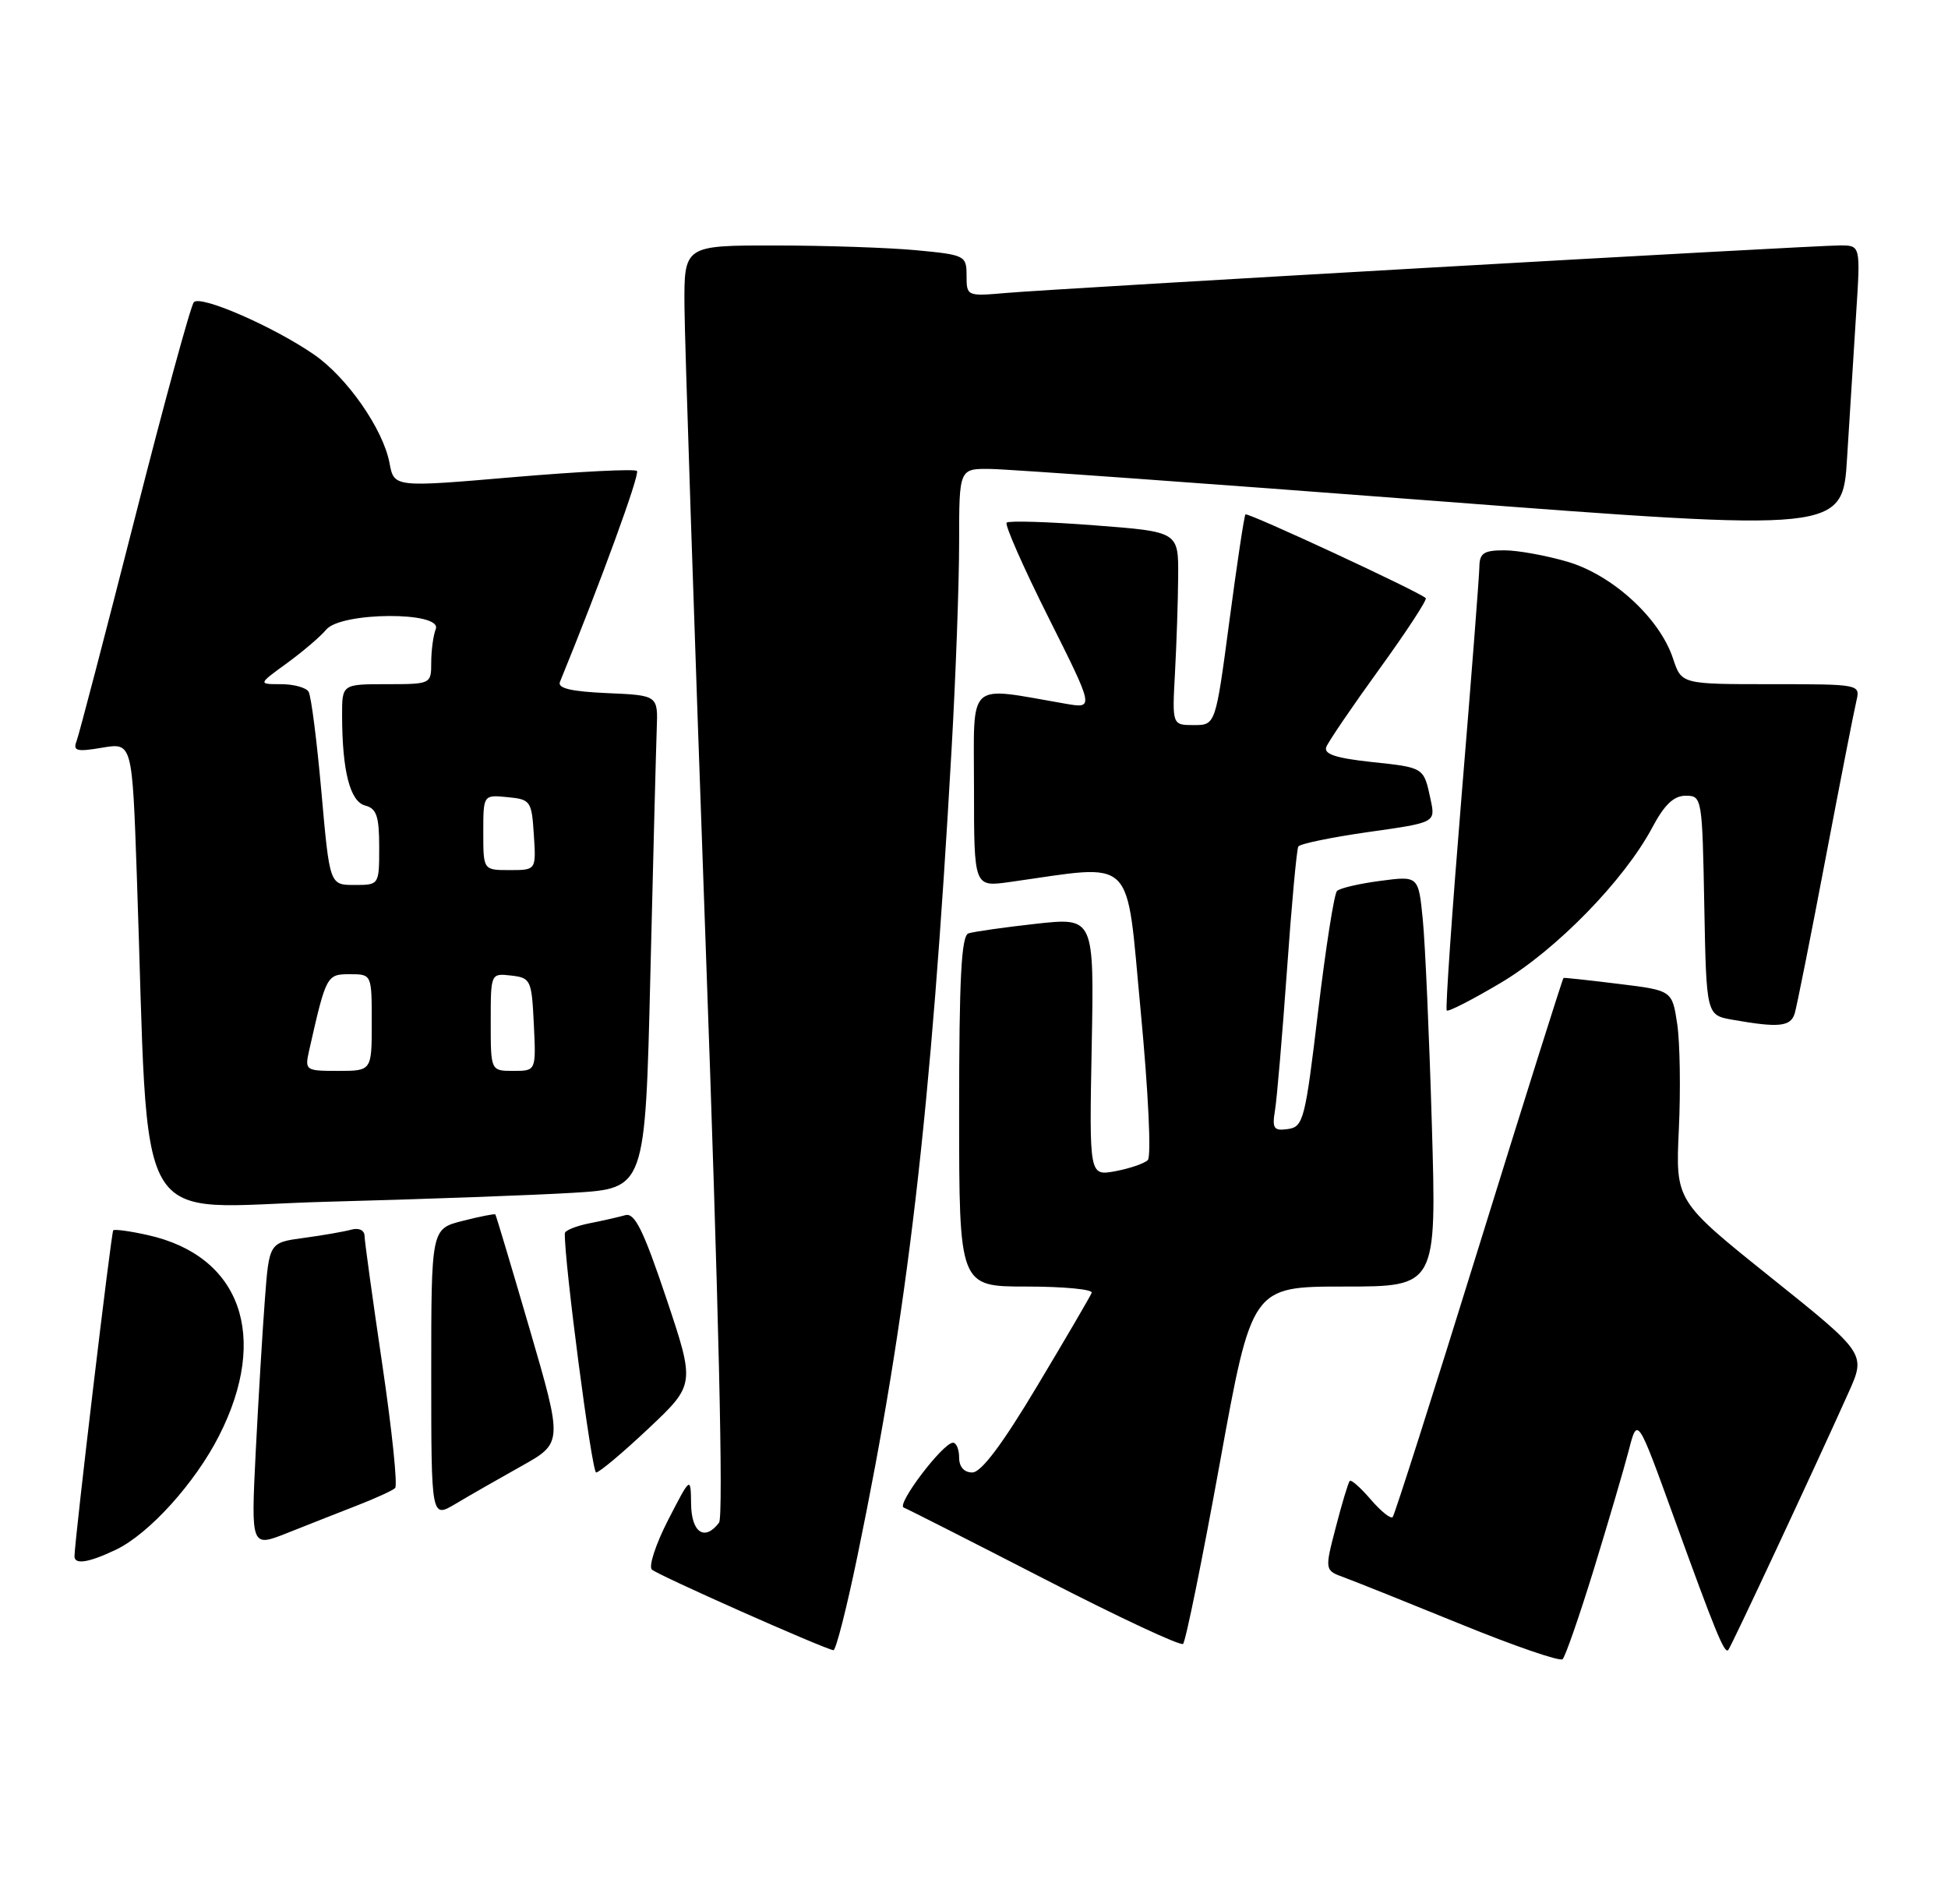 <?xml version="1.0" encoding="UTF-8" standalone="no"?>
<!DOCTYPE svg PUBLIC "-//W3C//DTD SVG 1.1//EN" "http://www.w3.org/Graphics/SVG/1.1/DTD/svg11.dtd" >
<svg xmlns="http://www.w3.org/2000/svg" xmlns:xlink="http://www.w3.org/1999/xlink" version="1.1" viewBox="0 0 262 256">
 <g >
 <path fill="currentColor"
d=" M 214.37 211.00 C 216.31 204.68 218.43 197.47 219.07 195.00 C 220.23 190.50 220.23 190.50 225.12 204.00 C 230.73 219.48 231.93 222.41 232.44 221.88 C 232.81 221.50 244.24 197.03 248.62 187.26 C 250.97 182.02 250.97 182.02 238.16 171.76 C 225.35 161.50 225.35 161.50 225.80 151.85 C 226.05 146.55 225.95 140.17 225.58 137.69 C 224.90 133.18 224.90 133.18 217.70 132.30 C 213.74 131.81 210.41 131.45 210.29 131.50 C 210.17 131.55 205.06 147.77 198.93 167.54 C 192.80 187.32 187.57 203.72 187.31 204.00 C 187.04 204.28 185.72 203.21 184.36 201.63 C 183.01 200.06 181.74 198.93 181.54 199.13 C 181.34 199.34 180.50 202.12 179.67 205.33 C 178.15 211.16 178.15 211.16 180.82 212.13 C 182.30 212.67 189.35 215.50 196.50 218.41 C 203.65 221.33 209.80 223.44 210.16 223.11 C 210.53 222.77 212.42 217.32 214.37 211.00 Z  M 115.32 209.25 C 122.09 176.53 125.21 149.81 127.99 100.64 C 128.55 90.82 129.00 78.33 129.00 72.89 C 129.00 63.00 129.00 63.00 133.25 63.06 C 135.59 63.09 162.32 65.01 192.66 67.33 C 247.82 71.54 247.82 71.54 248.43 61.52 C 248.77 56.01 249.32 47.34 249.64 42.25 C 250.24 33.00 250.24 33.00 247.48 33.00 C 243.85 33.00 142.06 38.80 135.25 39.40 C 130.06 39.85 130.00 39.82 130.00 37.07 C 130.00 34.37 129.81 34.27 123.25 33.65 C 119.54 33.30 110.99 33.01 104.25 33.01 C 92.00 33.00 92.00 33.00 92.06 41.25 C 92.09 45.79 93.37 84.15 94.89 126.50 C 96.67 175.83 97.32 203.95 96.71 204.75 C 94.78 207.28 93.00 206.10 92.95 202.25 C 92.90 198.50 92.90 198.50 89.87 204.37 C 88.21 207.60 87.22 210.61 87.67 211.05 C 88.41 211.78 110.63 221.64 112.09 221.90 C 112.42 221.95 113.87 216.26 115.32 209.25 Z  M 164.06 196.75 C 168.37 173.00 168.37 173.00 180.80 173.00 C 193.22 173.00 193.22 173.00 192.58 151.25 C 192.23 139.29 191.68 126.86 191.36 123.64 C 190.78 117.77 190.78 117.77 185.64 118.45 C 182.81 118.82 180.19 119.43 179.82 119.81 C 179.44 120.19 178.30 127.47 177.28 136.00 C 175.55 150.55 175.30 151.52 173.23 151.82 C 171.32 152.09 171.08 151.76 171.48 149.32 C 171.74 147.77 172.46 139.30 173.09 130.50 C 173.71 121.70 174.40 114.20 174.62 113.83 C 174.84 113.46 179.08 112.59 184.05 111.88 C 193.07 110.61 193.07 110.61 192.42 107.55 C 191.48 103.15 191.59 103.22 184.43 102.46 C 179.66 101.94 178.02 101.40 178.38 100.45 C 178.65 99.74 181.86 95.02 185.51 89.98 C 189.16 84.94 191.97 80.64 191.76 80.43 C 190.93 79.59 167.80 68.86 167.51 69.17 C 167.34 69.35 166.37 75.80 165.35 83.50 C 163.49 97.50 163.49 97.50 160.57 97.50 C 157.65 97.50 157.65 97.50 158.03 90.50 C 158.24 86.65 158.44 80.80 158.46 77.50 C 158.50 71.50 158.50 71.50 147.20 70.64 C 140.98 70.16 135.66 70.00 135.39 70.28 C 135.11 70.56 137.64 76.30 141.02 83.04 C 147.16 95.29 147.16 95.29 143.33 94.63 C 129.84 92.31 131.00 91.24 131.00 106.00 C 131.00 119.27 131.00 119.27 135.75 118.61 C 152.98 116.20 151.39 114.64 153.42 135.96 C 154.45 146.85 154.87 155.52 154.37 156.00 C 153.89 156.46 151.93 157.13 150.00 157.49 C 146.50 158.13 146.50 158.13 146.83 140.74 C 147.16 123.36 147.16 123.36 139.33 124.22 C 135.02 124.70 130.94 125.28 130.25 125.51 C 129.30 125.84 129.00 131.54 129.00 149.47 C 129.00 173.00 129.00 173.00 138.08 173.00 C 143.08 173.00 147.02 173.38 146.83 173.84 C 146.65 174.30 143.36 179.93 139.52 186.34 C 134.81 194.22 131.97 198.00 130.77 198.00 C 129.67 198.00 129.00 197.25 129.00 196.00 C 129.00 194.90 128.63 194.00 128.17 194.00 C 126.83 194.00 120.51 202.33 121.55 202.72 C 122.07 202.92 130.60 207.25 140.50 212.34 C 150.40 217.44 158.78 221.36 159.12 221.05 C 159.46 220.75 161.69 209.81 164.06 196.75 Z  M 15.56 208.40 C 20.02 206.29 26.26 199.40 29.49 193.01 C 36.23 179.71 32.39 168.89 19.93 166.09 C 17.52 165.55 15.41 165.26 15.23 165.44 C 14.96 165.71 10.07 206.80 10.02 209.25 C 9.99 210.43 11.91 210.14 15.56 208.40 Z  M 48.00 202.45 C 50.48 201.49 52.79 200.43 53.14 200.10 C 53.50 199.77 52.72 192.30 51.42 183.50 C 50.12 174.70 49.04 166.91 49.03 166.18 C 49.01 165.42 48.27 165.07 47.25 165.35 C 46.29 165.61 43.41 166.12 40.85 166.46 C 36.20 167.09 36.20 167.09 35.62 174.80 C 35.30 179.03 34.75 188.25 34.39 195.28 C 33.76 208.07 33.76 208.07 38.63 206.14 C 41.31 205.07 45.52 203.42 48.00 202.45 Z  M 70.10 197.16 C 75.70 194.03 75.70 194.03 71.25 178.76 C 68.80 170.37 66.72 163.41 66.62 163.30 C 66.52 163.19 64.54 163.58 62.22 164.17 C 58.00 165.24 58.00 165.24 58.00 184.70 C 58.00 204.16 58.00 204.16 61.25 202.23 C 63.04 201.16 67.02 198.88 70.10 197.16 Z  M 87.22 192.09 C 93.50 186.17 93.50 186.17 89.61 174.56 C 86.54 165.42 85.37 163.05 84.11 163.40 C 83.22 163.65 81.04 164.15 79.25 164.50 C 77.46 164.86 75.99 165.46 75.97 165.83 C 75.84 169.26 79.59 198.00 80.18 198.00 C 80.60 198.00 83.77 195.34 87.22 192.09 Z  M 77.14 160.39 C 86.78 159.80 86.78 159.80 87.47 131.15 C 87.85 115.39 88.24 100.47 88.33 98.00 C 88.50 93.50 88.50 93.50 81.66 93.20 C 76.82 92.99 74.97 92.55 75.31 91.70 C 80.73 78.44 86.09 63.76 85.67 63.33 C 85.37 63.03 77.89 63.41 69.06 64.16 C 53.00 65.54 53.00 65.54 52.39 62.27 C 51.54 57.72 46.69 50.75 42.24 47.68 C 36.79 43.92 26.95 39.63 26.07 40.64 C 25.65 41.11 22.06 54.24 18.10 69.82 C 14.13 85.39 10.62 98.83 10.29 99.68 C 9.79 100.98 10.34 101.12 13.74 100.54 C 17.78 99.86 17.78 99.86 18.40 117.68 C 20.13 167.19 17.31 162.32 43.86 161.60 C 56.86 161.26 71.84 160.71 77.14 160.39 Z  M 241.39 136.25 C 241.67 135.29 243.54 125.95 245.52 115.50 C 247.51 105.05 249.38 95.49 249.68 94.25 C 250.21 92.01 250.16 92.00 238.19 92.00 C 226.16 92.00 226.16 92.00 225.02 88.56 C 223.24 83.15 216.93 77.35 210.87 75.55 C 207.99 74.70 204.14 74.00 202.32 74.00 C 199.55 74.00 198.99 74.38 198.97 76.25 C 198.95 77.49 197.88 91.32 196.58 107.00 C 195.29 122.68 194.39 135.67 194.58 135.88 C 194.78 136.09 198.06 134.41 201.88 132.14 C 209.35 127.70 218.47 118.34 222.24 111.25 C 223.86 108.20 225.12 107.00 226.72 107.00 C 228.91 107.00 228.95 107.25 229.22 121.75 C 229.50 136.50 229.50 136.50 233.00 137.12 C 239.27 138.23 240.85 138.06 241.39 136.25 Z  M 41.58 141.25 C 43.86 131.15 43.94 131.00 47.04 131.00 C 50.00 131.00 50.00 131.00 50.00 137.50 C 50.00 144.00 50.00 144.00 45.48 144.00 C 41.07 144.00 40.98 143.94 41.58 141.25 Z  M 66.00 137.43 C 66.00 130.87 66.00 130.87 68.75 131.18 C 71.39 131.49 71.51 131.76 71.80 137.75 C 72.10 144.00 72.10 144.00 69.05 144.00 C 66.00 144.00 66.00 144.00 66.00 137.43 Z  M 43.23 106.51 C 42.62 99.64 41.85 93.56 41.50 93.01 C 41.16 92.45 39.49 92.00 37.79 92.00 C 34.70 92.00 34.70 92.00 38.60 89.17 C 40.74 87.61 43.12 85.58 43.87 84.67 C 45.84 82.27 59.52 82.20 58.61 84.58 C 58.27 85.45 58.00 87.48 58.00 89.08 C 58.00 91.98 57.96 92.00 52.00 92.00 C 46.00 92.00 46.00 92.00 46.01 96.25 C 46.03 103.70 47.08 107.79 49.12 108.32 C 50.65 108.72 51.00 109.76 51.00 113.91 C 51.00 119.00 51.00 119.00 47.67 119.00 C 44.34 119.00 44.34 119.00 43.23 106.51 Z  M 65.00 111.94 C 65.00 106.87 65.00 106.87 68.25 107.19 C 71.37 107.49 71.51 107.70 71.80 112.25 C 72.11 117.00 72.11 117.00 68.55 117.00 C 65.00 117.00 65.00 117.00 65.00 111.94 Z "/>
</g>
</svg>